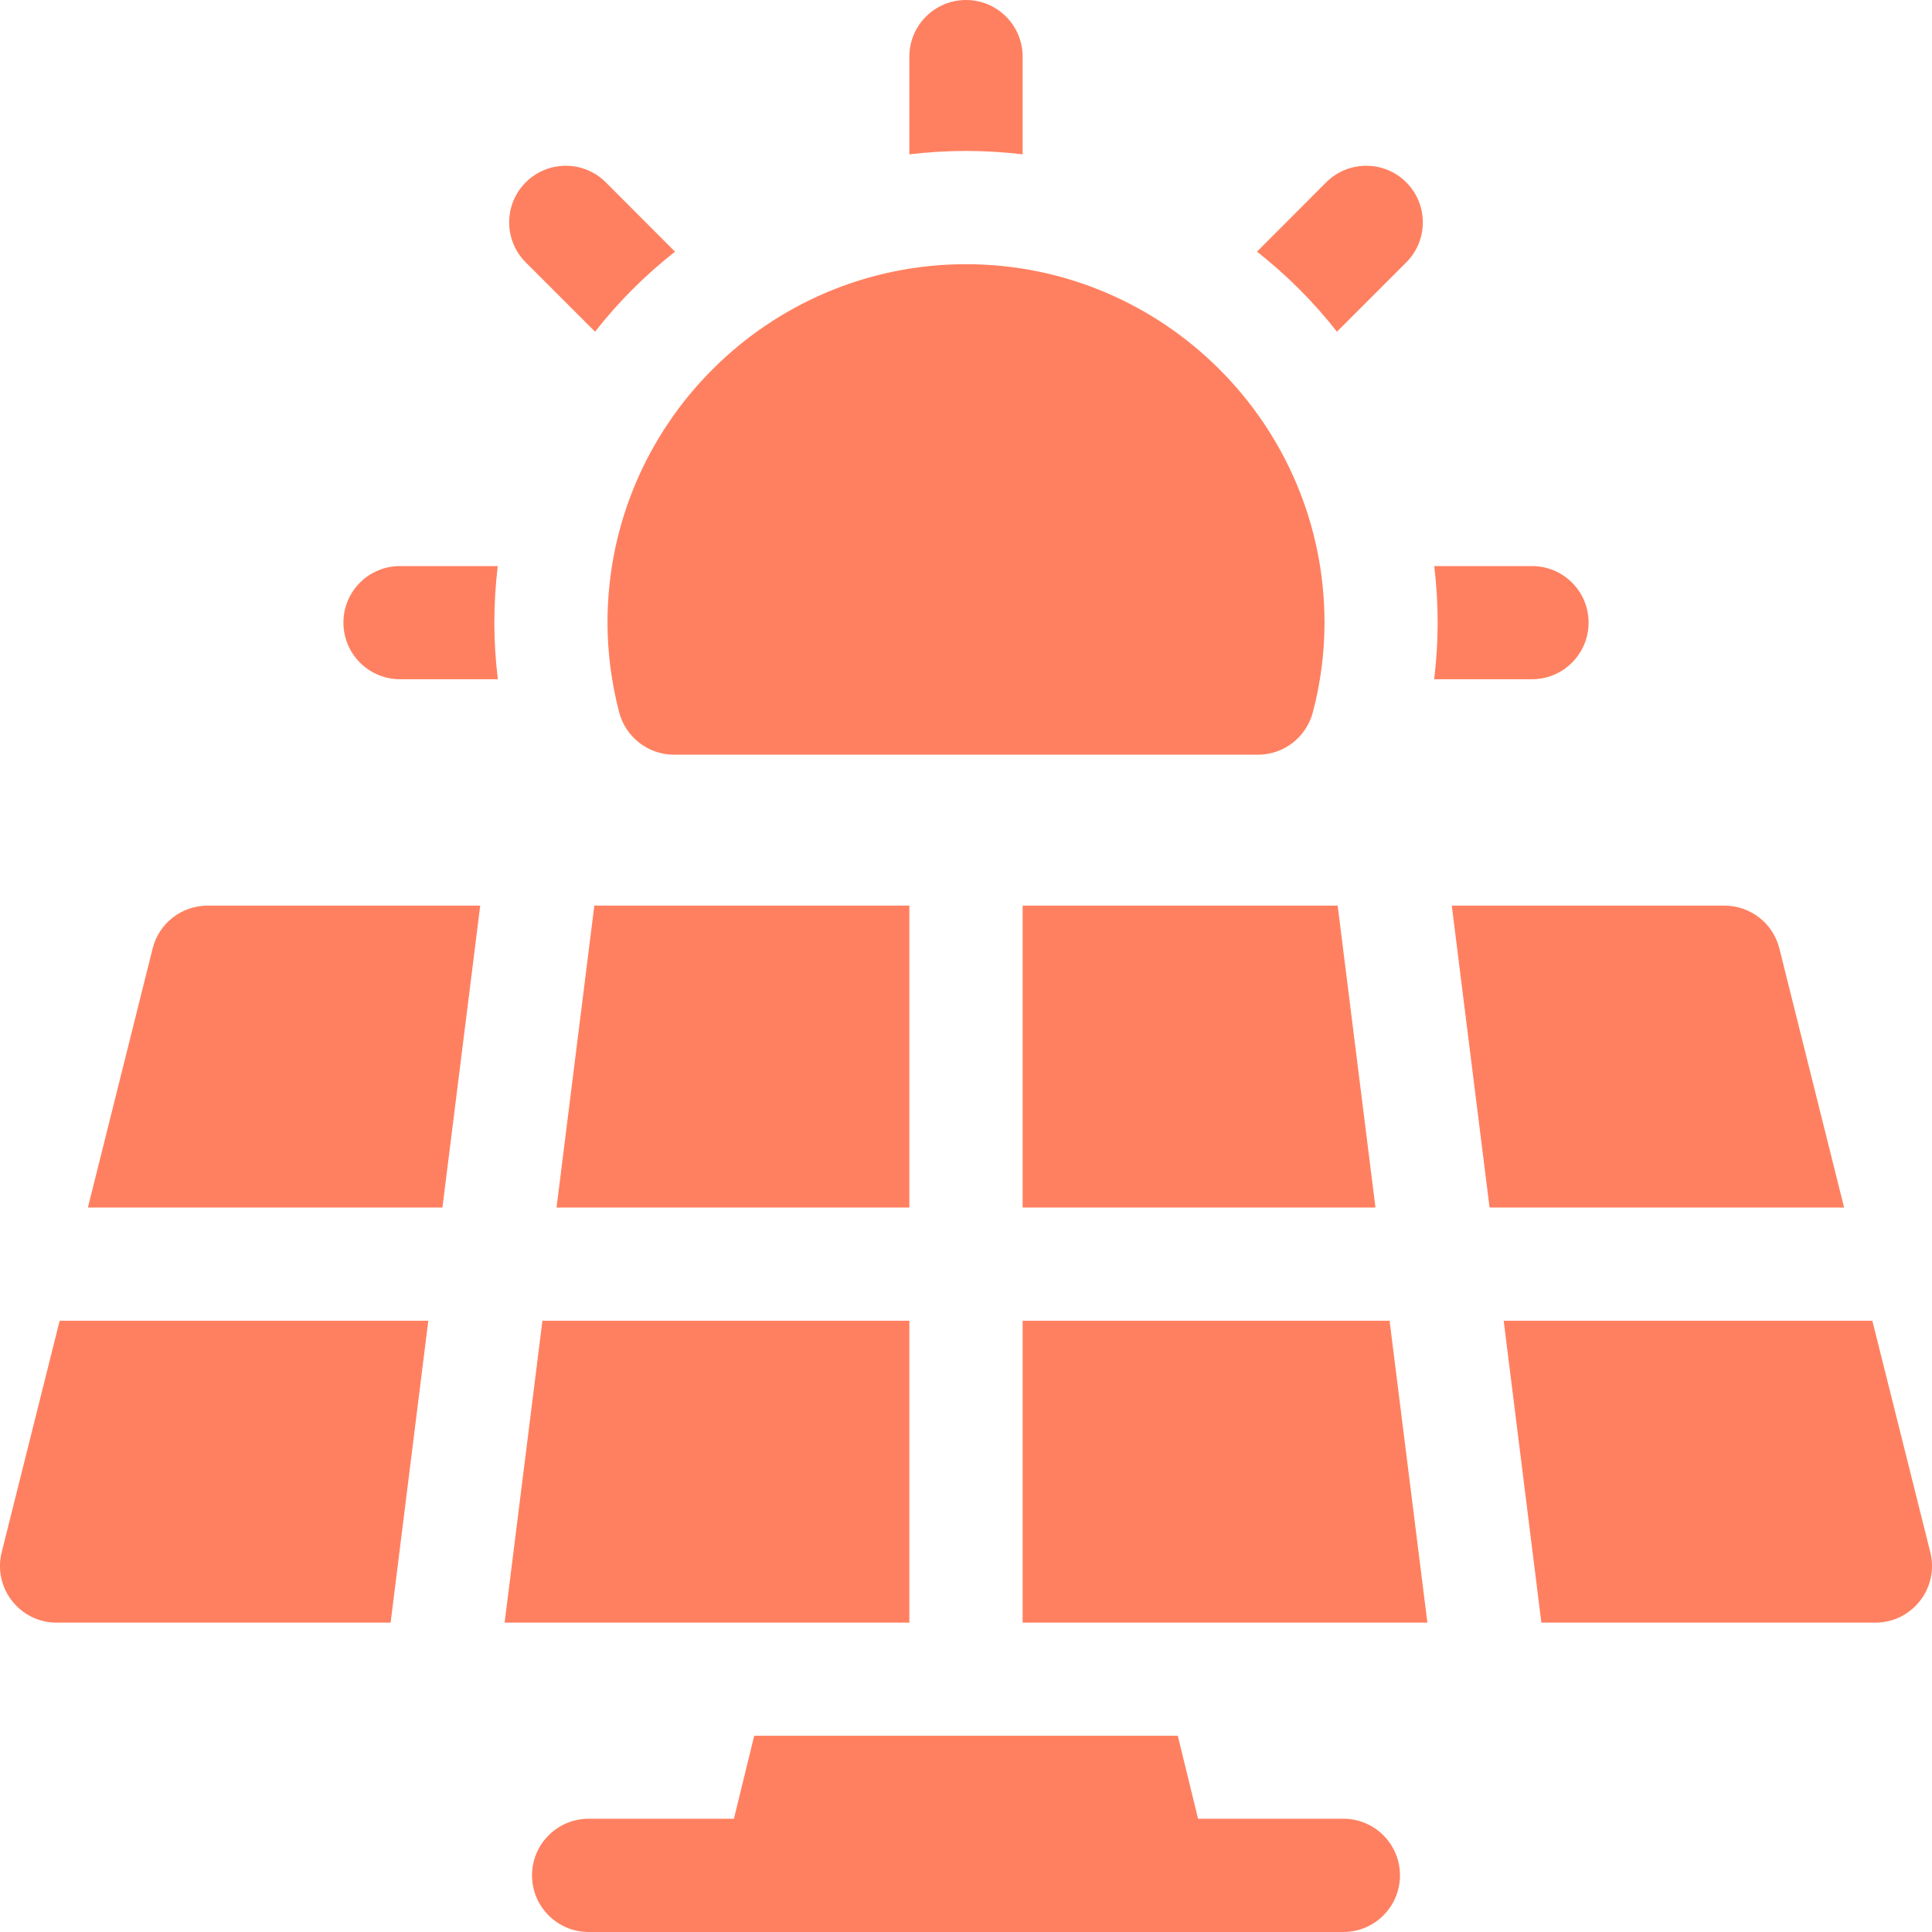 <svg width="16" height="16" viewBox="0 0 16 16" fill="none" xmlns="http://www.w3.org/2000/svg">
<path d="M11.125 15.062H9.922L9.754 14.375H6.246L6.078 15.062H4.875C4.616 15.062 4.406 15.272 4.406 15.531C4.406 15.79 4.616 16 4.875 16H11.125C11.384 16 11.594 15.79 11.594 15.531C11.594 15.272 11.384 15.062 11.125 15.062Z" fill="#FF8060"/>
<path d="M4.609 10H7.531V7.5H4.922L4.609 10Z" fill="#FF8060"/>
<path d="M7.531 10.938H4.492L4.179 13.438H7.531V10.938Z" fill="#FF8060"/>
<path d="M8.469 10.938V13.438H11.821L11.508 10.938H8.469Z" fill="#FF8060"/>
<path d="M8.469 10H11.391L11.078 7.5H8.469V10Z" fill="#FF8060"/>
<path d="M14.736 7.855C14.684 7.646 14.496 7.5 14.281 7.5H12.023L12.336 10H15.272L14.736 7.855Z" fill="#FF8060"/>
<path d="M15.986 12.855L15.506 10.938H12.453L12.765 13.438H15.531C15.836 13.438 16.06 13.151 15.986 12.855Z" fill="#FF8060"/>
<path d="M0.014 12.855C-0.06 13.151 0.164 13.438 0.469 13.438H3.235L3.547 10.938H0.494L0.014 12.855Z" fill="#FF8060"/>
<path d="M1.264 7.855L0.728 10H3.664L3.977 7.5H1.719C1.504 7.5 1.316 7.646 1.264 7.855Z" fill="#FF8060"/>
<path d="M5.127 5.897C5.181 6.105 5.368 6.25 5.582 6.25H10.418C10.632 6.25 10.819 6.105 10.873 5.897C10.937 5.653 10.969 5.404 10.969 5.156C10.969 3.519 9.637 2.188 8 2.188C6.363 2.188 5.031 3.519 5.031 5.156C5.031 5.404 5.064 5.653 5.127 5.897Z" fill="#FF8060"/>
<path d="M12.688 5.625C12.946 5.625 13.156 5.415 13.156 5.156C13.156 4.897 12.946 4.688 12.688 4.688H11.878C11.896 4.841 11.906 4.998 11.906 5.156C11.906 5.313 11.896 5.469 11.877 5.625H12.688Z" fill="#FF8060"/>
<path d="M4.122 4.688H3.312C3.054 4.688 2.844 4.897 2.844 5.156C2.844 5.415 3.054 5.625 3.312 5.625H4.123C4.104 5.469 4.094 5.313 4.094 5.156C4.094 4.998 4.104 4.841 4.122 4.688Z" fill="#FF8060"/>
<path d="M8.469 1.278V0.469C8.469 0.21 8.259 0 8 0C7.741 0 7.531 0.21 7.531 0.469V1.278C7.685 1.26 7.841 1.25 8 1.25C8.159 1.25 8.315 1.26 8.469 1.278Z" fill="#FF8060"/>
<path d="M11.072 2.747L11.646 2.173C11.829 1.99 11.829 1.693 11.646 1.51C11.463 1.327 11.166 1.327 10.983 1.51L10.41 2.084C10.656 2.278 10.879 2.5 11.072 2.747Z" fill="#FF8060"/>
<path d="M4.928 2.747C5.121 2.5 5.344 2.278 5.59 2.084L5.017 1.51C4.834 1.327 4.537 1.327 4.354 1.51C4.171 1.693 4.171 1.99 4.354 2.173L4.928 2.747Z" fill="#FF8060"/>
</svg>
